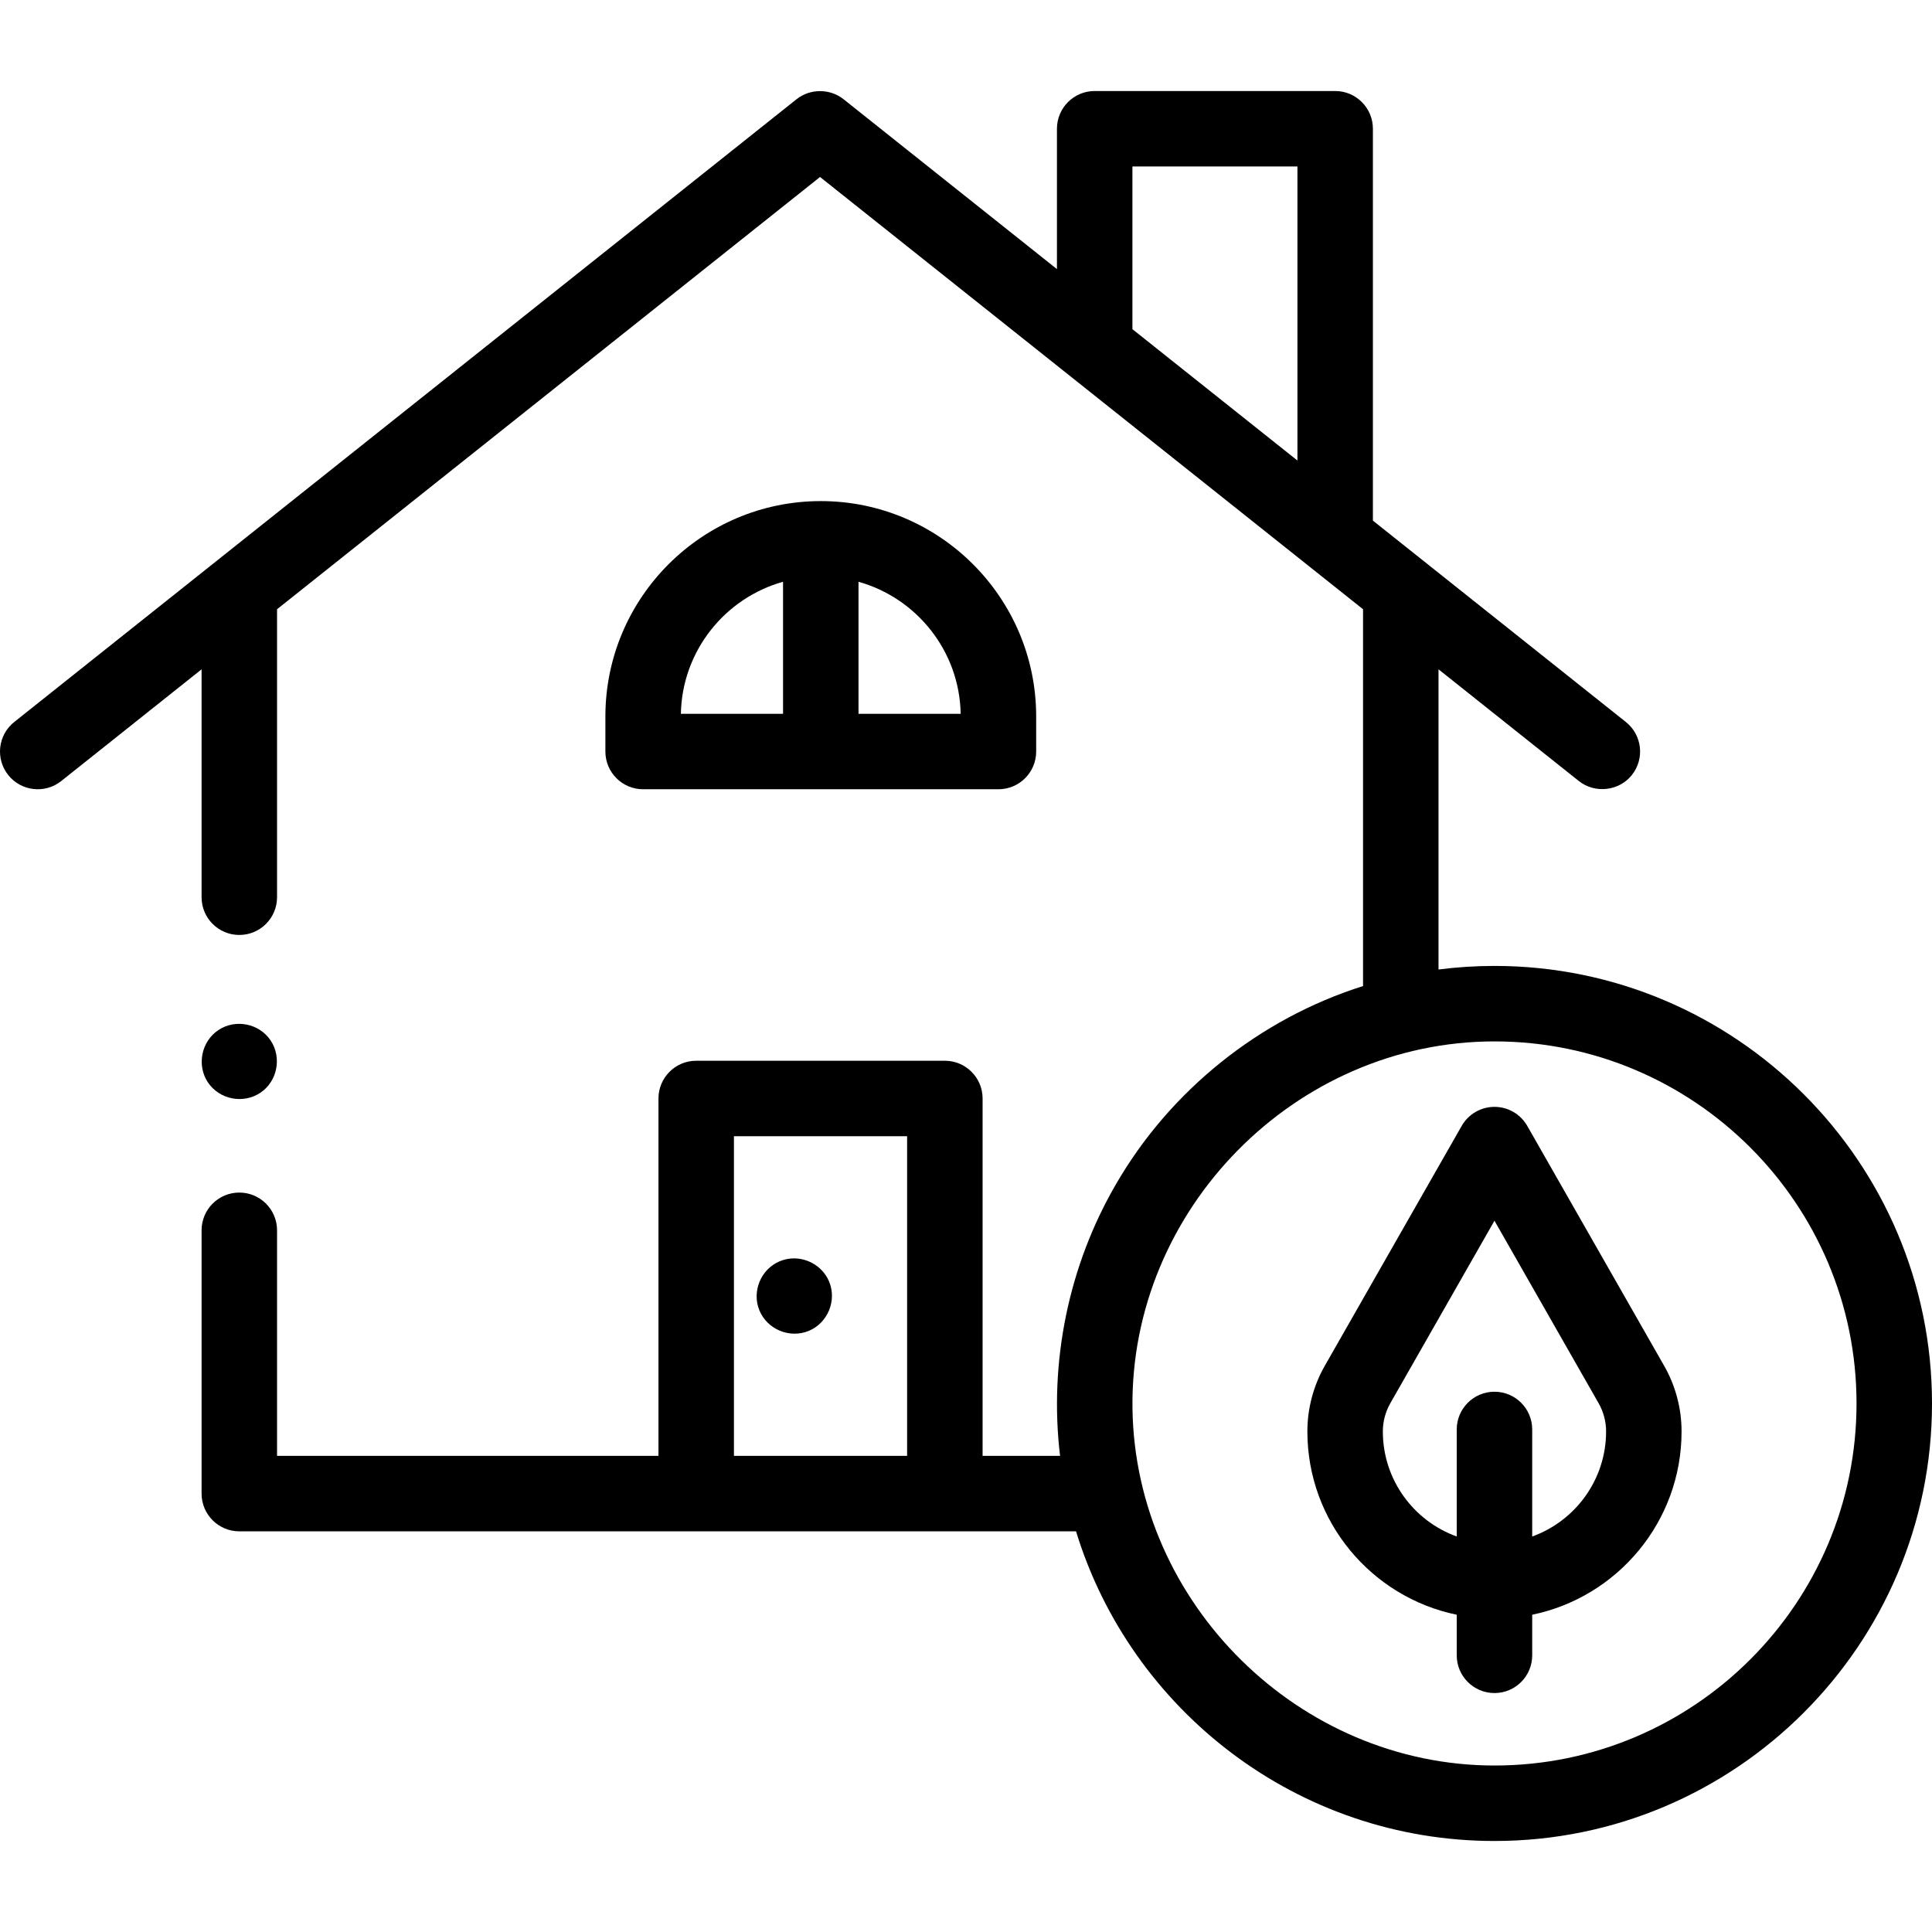 <svg id="Capa_1" enable-background="new 0 0 512 512" height="512" viewBox="0 0 512 512" width="512" xmlns="http://www.w3.org/2000/svg"><g><g><path d="m396.051 255.981c-5.024 0-9.974.322-14.831.945v-79.549l37.192 29.608c4.263 3.394 10.66 2.667 14.052-1.596 3.44-4.321 2.726-10.612-1.595-14.052l-67.036-53.368v-103.849c0-5.523-4.478-10-10-10h-63.731c-5.522 0-10 4.477-10 10v37.195l-56.553-45.019c-3.603-2.867-8.854-2.866-12.457 0l-207.32 165.041c-4.32 3.44-5.035 9.731-1.595 14.052 3.438 4.32 9.729 5.036 14.052 1.596l37.191-29.607v60.396c0 5.523 4.478 10 10 10s10-4.477 10-10v-76.317l143.9-114.554s66.551 52.979 66.553 52.981l77.347 61.573v99.859c-27.399 8.649-51.107 27.651-65.482 52.521-12.571 21.624-17.784 47.161-14.81 71.985h-20.531v-94.713c0-5.523-4.478-10-10-10h-65.897c-5.522 0-10 4.477-10 10v94.713h-101.08v-59.779c0-5.523-4.478-10-10-10s-10 4.477-10 10v69.779c0 5.523 4.478 10 10 10h221.739c14.531 47.452 58.744 82.06 110.892 82.06 63.935-.002 115.949-52.017 115.949-115.951 0-63.935-52.014-115.95-115.949-115.95zm-95.949-211.861h43.731v77.928l-43.731-34.812zm-105.603 341.7v-84.713h45.897v84.713zm201.552 82.06c-51.719 0-95.199-42.902-95.932-94.596-.728-52.748 43.158-97.302 95.932-97.302 52.906 0 95.949 43.043 95.949 95.95s-43.043 95.948-95.949 95.948z"/><path d="m404.737 298.373c-1.78-3.118-5.095-5.043-8.686-5.043s-6.905 1.925-8.686 5.043l-36.282 63.579c-3.019 5.291-4.614 11.307-4.614 17.4 0 23.915 17.019 43.93 39.582 48.569v10.755c0 5.523 4.478 10 10 10s10-4.477 10-10v-10.756c22.563-4.639 39.582-24.653 39.582-48.569 0-6.092-1.596-12.109-4.615-17.4zm1.314 108.818v-28.367c0-5.523-4.478-10-10-10s-10 4.477-10 10v28.367c-11.405-4.109-19.582-15.036-19.582-27.839 0-2.623.687-5.212 1.985-7.487l27.597-48.359 27.596 48.359c1.3 2.277 1.986 4.866 1.986 7.487 0 12.803-8.177 23.729-19.582 27.839z"/><path d="m55.1 286.85c3.048 4.528 9.322 5.775 13.87 2.76 4.548-3.016 5.763-9.333 2.76-13.86-3.01-4.537-9.335-5.794-13.859-2.77s-5.788 9.337-2.771 13.87z"/><path d="m264.597 209.161c5.522 0 10-4.477 10-10v-9.285c0-31.475-25.606-57.082-57.082-57.082s-57.082 25.607-57.082 57.082v9.285c0 5.523 4.478 10 10 10zm-10.007-20h-27.075v-34.986c15.384 4.315 26.759 18.316 27.075 34.986zm-47.075-34.986v34.986h-27.075c.316-16.67 11.691-30.671 27.075-34.986z"/><path d="m219.73 339.64c-2.097-5.03-8.013-7.499-13.06-5.41-5.031 2.083-7.498 8.029-5.41 13.06 2.088 5.033 8.029 7.487 13.06 5.41 5.028-2.077 7.503-8.035 5.41-13.06z"/></g></g></svg>